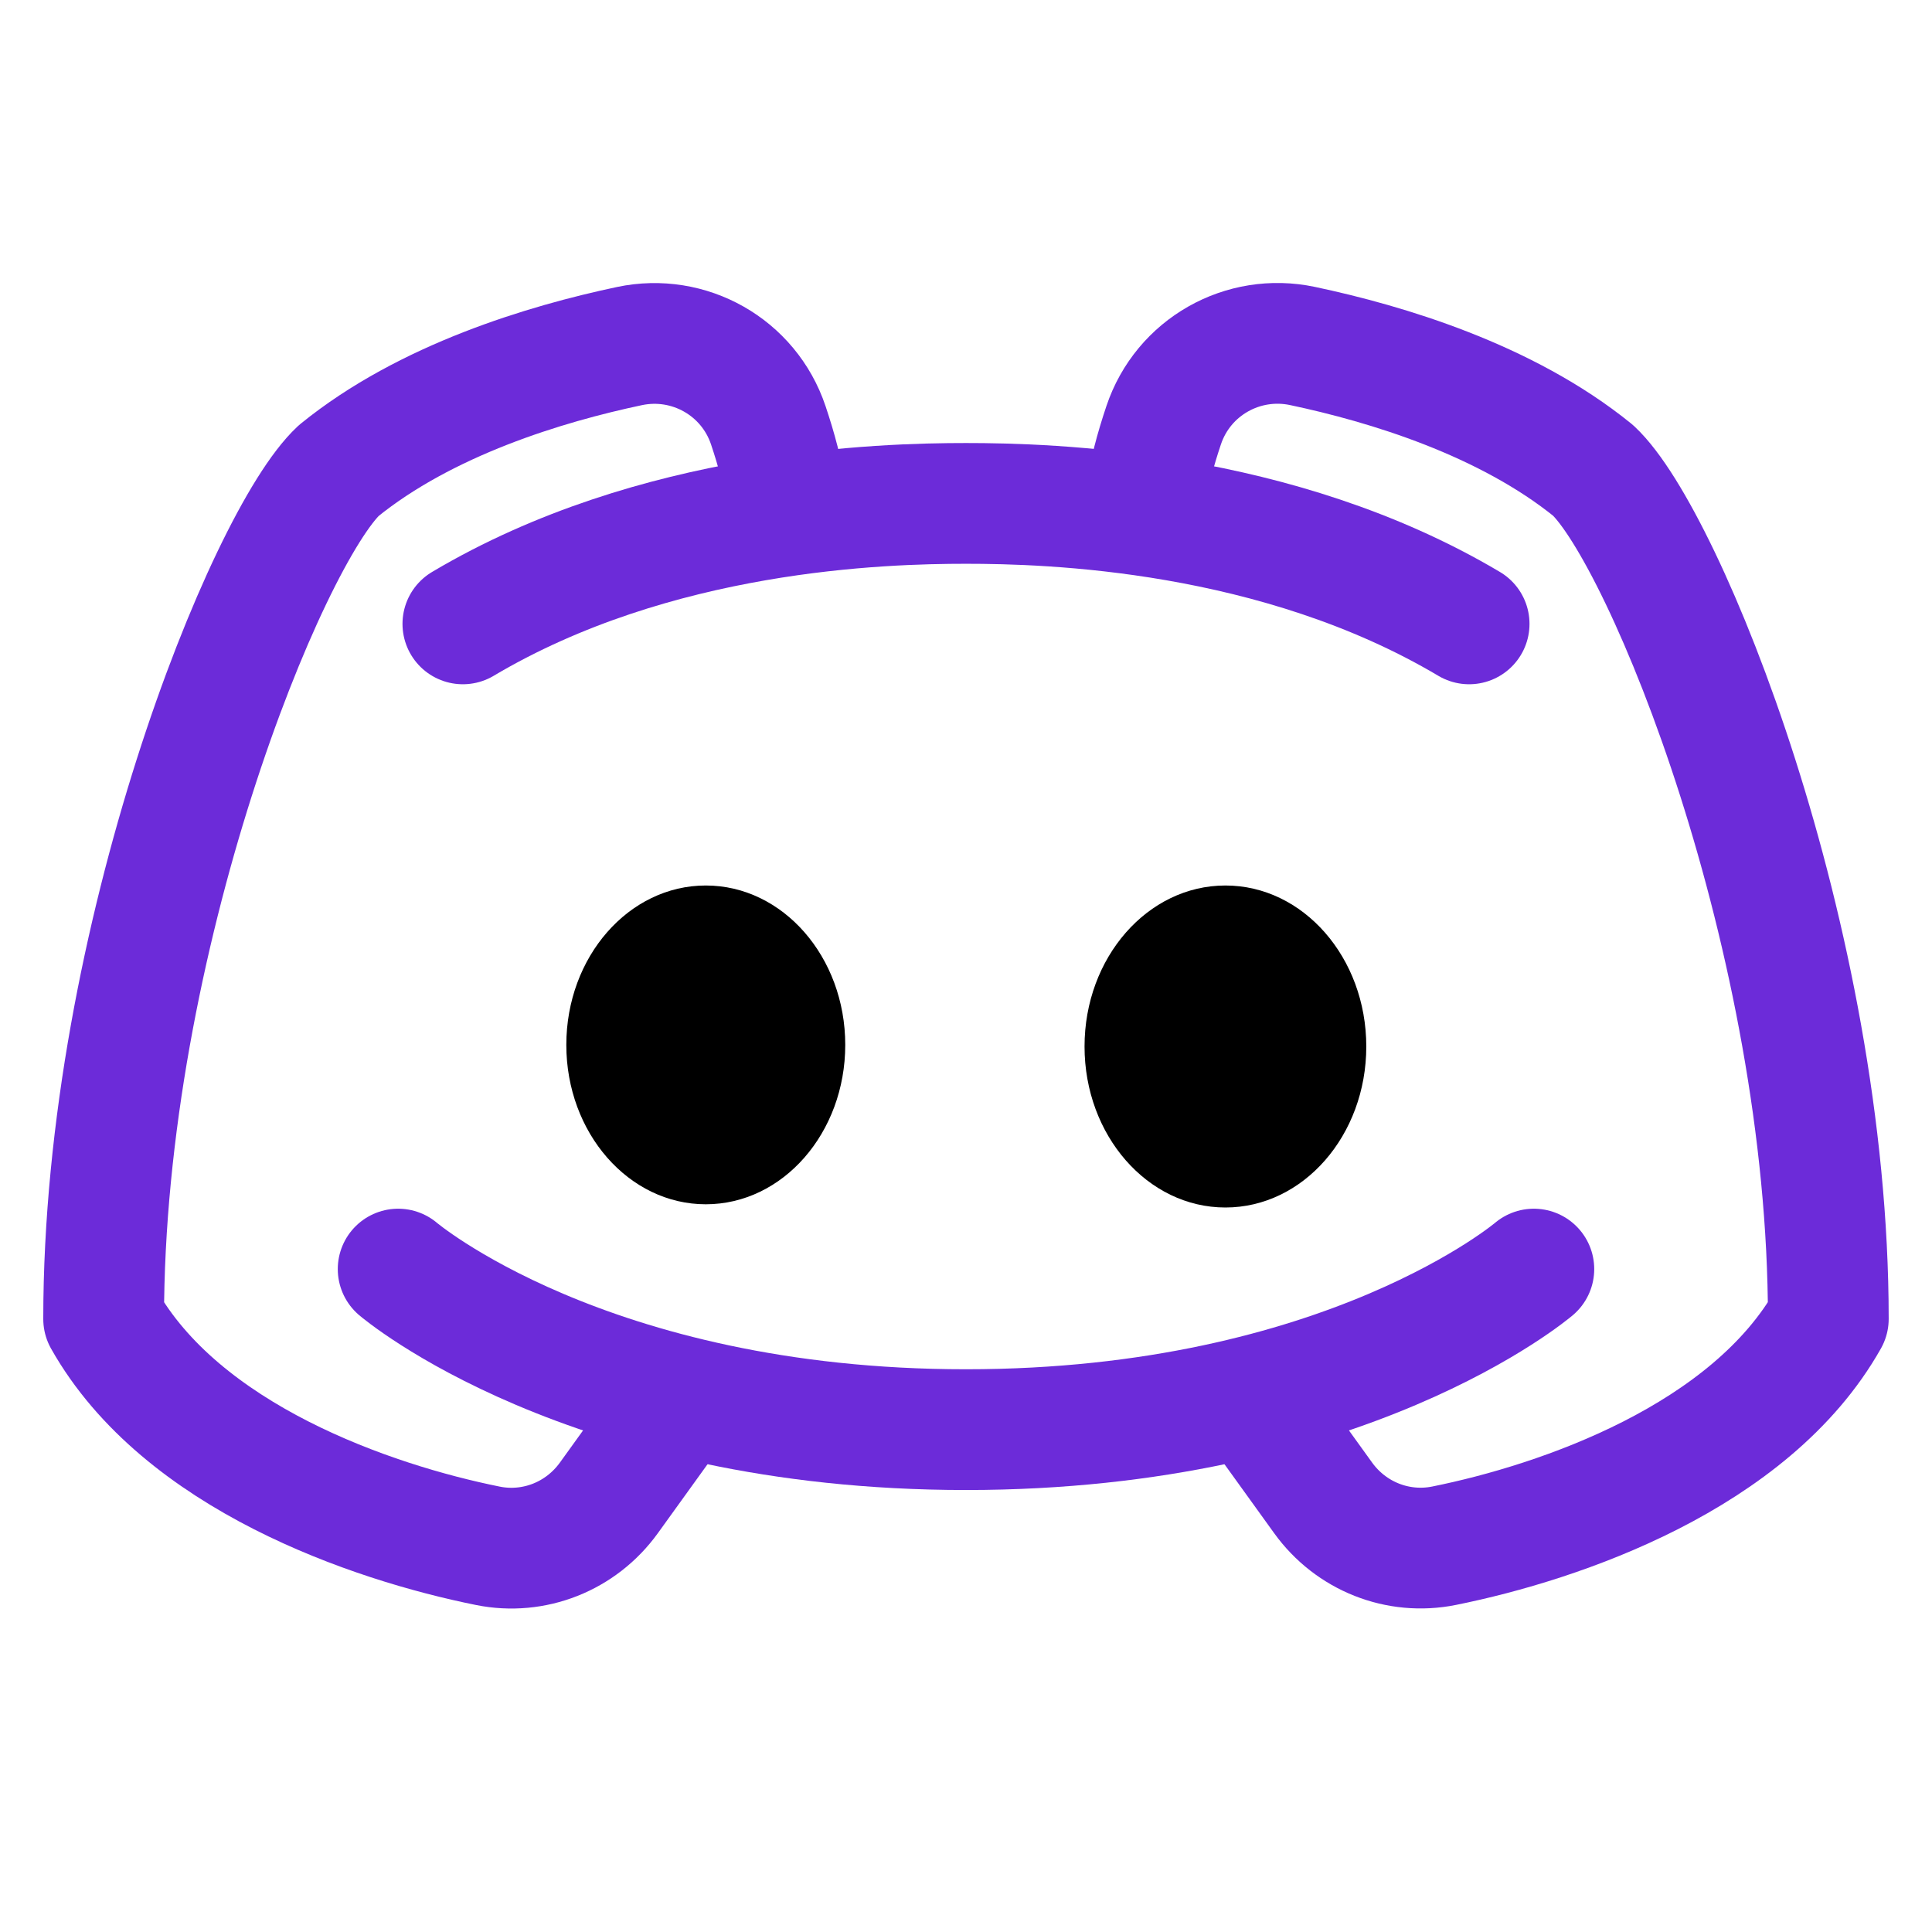 <svg xmlns="http://www.w3.org/2000/svg" style="color: #6c2bd9;" viewBox="0 0 48 48" width="96px" height="96px"><path fill="none" stroke="currentColor" stroke-linecap="round" stroke-linejoin="round" stroke-miterlimit="10" stroke-width="3" d="M31.17,34.851l1.702,2.362c0.69,0.958,1.861,1.421,3.007,1.19c2.901-0.585,7.612-2.206,9.545-5.636 c0-9.433-4.058-19.413-5.843-21.079c-2.161-1.754-5.13-2.65-7.221-3.092c-1.476-0.312-2.965,0.52-3.45,1.971 c-0.202,0.604-0.368,1.21-0.411,1.665"/><path fill="none" stroke="currentColor" stroke-linecap="round" stroke-linejoin="round" stroke-miterlimit="10" stroke-width="3" d="M19.5,12.234c-0.043-0.455-0.209-1.061-0.411-1.665c-0.485-1.451-1.974-2.283-3.45-1.971c-2.09,0.442-5.06,1.338-7.221,3.092 c-1.785,1.665-5.843,11.646-5.843,21.079c1.933,3.43,6.644,5.051,9.545,5.636c1.146,0.231,2.316-0.232,3.007-1.19l1.702-2.362"/><path fill="none" stroke="currentColor" stroke-linecap="round" stroke-linejoin="round" stroke-miterlimit="10" stroke-width="3" d="M9.892,31.53c0,0,4.674,3.989,14.108,3.989s14.108-3.989,14.108-3.989"/><path fill="none" stroke="currentColor" stroke-linecap="round" stroke-linejoin="round" stroke-miterlimit="10" stroke-width="3" d="M36.5,15.5c-4.783-2.841-10.434-2.993-12.5-2.993s-7.717,0.152-12.5,2.993"/><ellipse cx="17.535" cy="25.96" rx="3.465" ry="3.96"/><ellipse cx="30.445" cy="26" rx="3.5" ry="4"/></svg>
